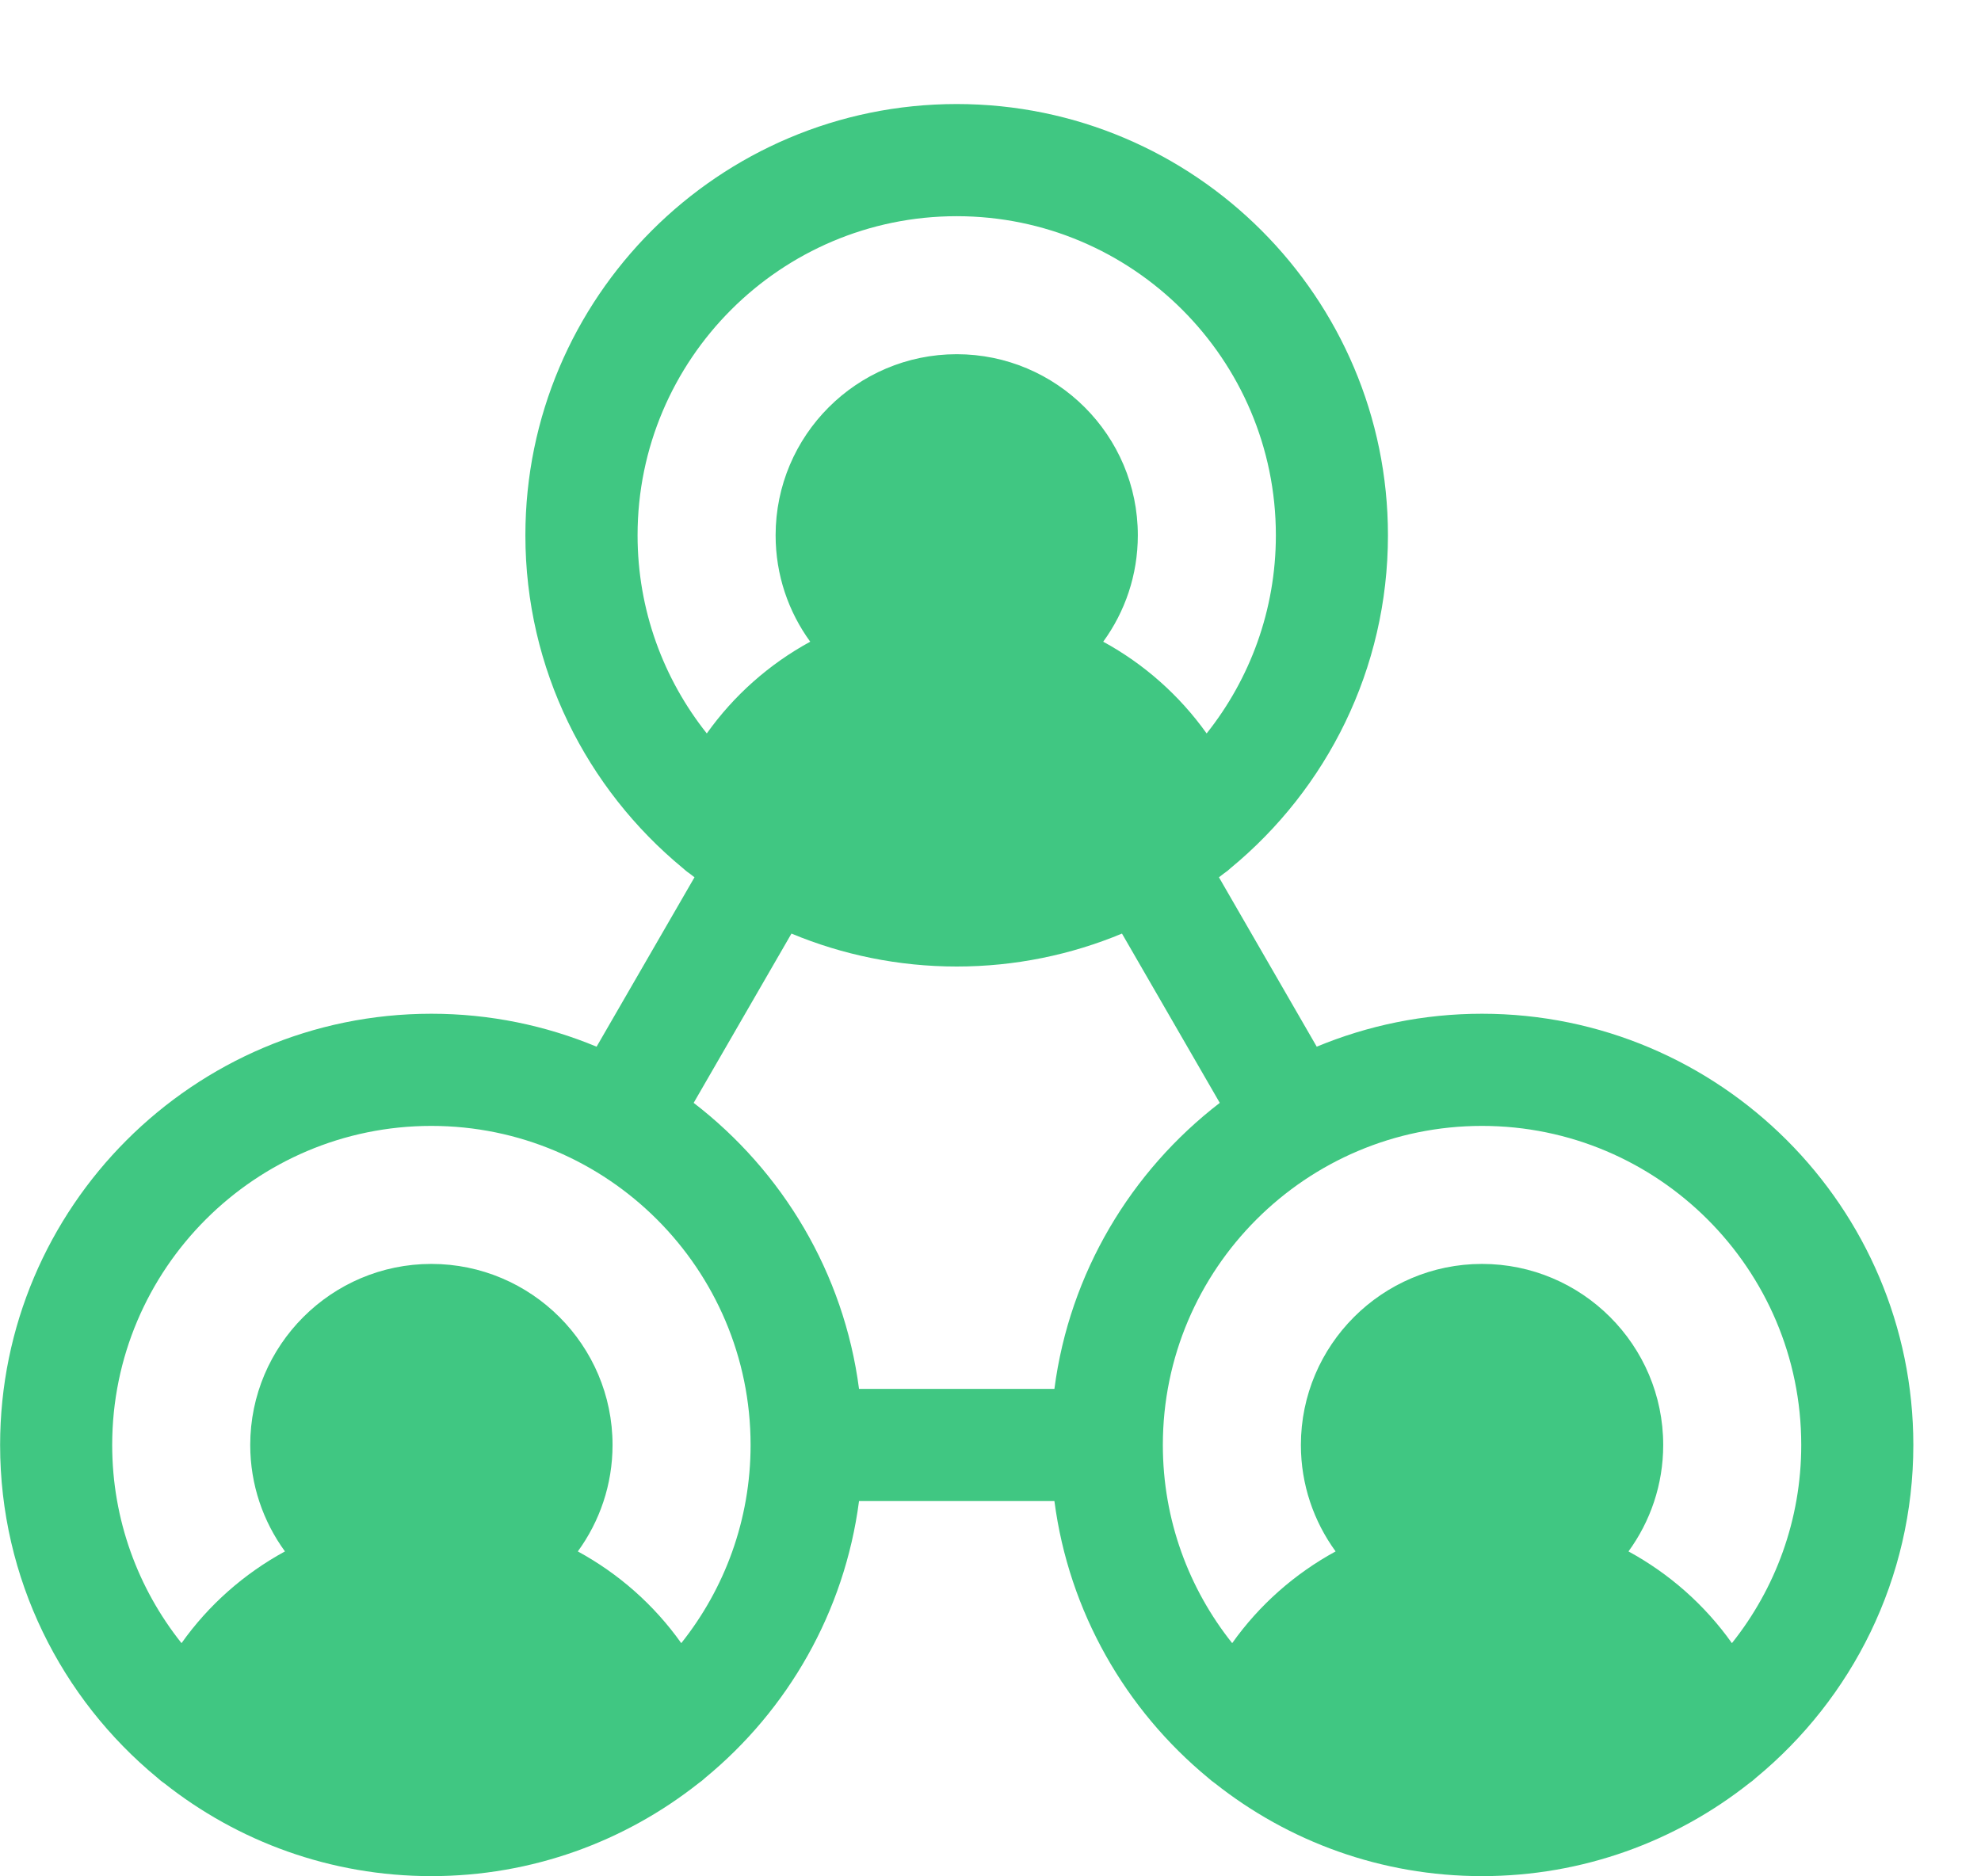 <svg width="19" height="18" viewBox="0 0 19 18" fill="none" xmlns="http://www.w3.org/2000/svg">
<path d="M18.351 13.862C18.351 11.581 16.495 9.725 14.214 9.725C13.653 9.725 13.118 9.838 12.629 10.041L11.691 8.416C11.707 8.404 11.723 8.392 11.739 8.379C11.762 8.364 11.783 8.347 11.803 8.328C12.724 7.569 13.312 6.419 13.312 5.135C13.312 2.854 11.457 0.998 9.176 0.998C6.895 0.998 5.039 2.854 5.039 5.135C5.039 6.419 5.628 7.568 6.549 8.328C6.569 8.346 6.59 8.364 6.613 8.379C6.629 8.392 6.645 8.404 6.661 8.416L5.722 10.041C5.234 9.838 4.699 9.725 4.137 9.725C1.857 9.725 0.001 11.581 0.001 13.862C0.001 15.146 0.589 16.296 1.51 17.055C1.53 17.073 1.551 17.091 1.574 17.106C2.279 17.665 3.17 17.998 4.137 17.998C5.105 17.998 5.996 17.664 6.701 17.106C6.723 17.091 6.744 17.074 6.764 17.055C7.555 16.404 8.1 15.465 8.239 14.4H10.113C10.252 15.464 10.797 16.403 11.587 17.055C11.607 17.073 11.629 17.091 11.651 17.106C12.356 17.665 13.247 17.998 14.214 17.998C15.182 17.998 16.073 17.664 16.778 17.106C16.8 17.091 16.821 17.074 16.841 17.055C17.762 16.296 18.351 15.146 18.351 13.862ZM6.115 5.135C6.115 3.447 7.488 2.074 9.176 2.074C10.864 2.074 12.237 3.447 12.237 5.135C12.237 5.853 11.988 6.514 11.573 7.036C11.312 6.67 10.972 6.369 10.581 6.156C10.79 5.869 10.913 5.516 10.913 5.135C10.913 4.177 10.134 3.398 9.176 3.398C8.218 3.398 7.439 4.177 7.439 5.135C7.439 5.516 7.562 5.869 7.771 6.156C7.38 6.369 7.04 6.669 6.779 7.036C6.364 6.514 6.115 5.853 6.115 5.135ZM7.591 8.956C8.079 9.159 8.615 9.272 9.176 9.272C9.737 9.272 10.273 9.159 10.761 8.956L11.699 10.58C10.849 11.234 10.258 12.21 10.113 13.324H8.239C8.094 12.21 7.503 11.234 6.653 10.58L7.591 8.956ZM6.534 15.763C6.274 15.396 5.933 15.096 5.542 14.883C5.751 14.596 5.875 14.243 5.875 13.862C5.875 12.904 5.095 12.125 4.137 12.125C3.18 12.125 2.4 12.904 2.4 13.862C2.4 14.243 2.524 14.596 2.733 14.883C2.342 15.096 2.001 15.396 1.741 15.763C1.325 15.241 1.076 14.58 1.076 13.862C1.076 12.174 2.449 10.801 4.137 10.801C5.826 10.801 7.199 12.174 7.199 13.862C7.199 14.58 6.95 15.241 6.534 15.763ZM11.153 13.862C11.153 12.174 12.527 10.801 14.214 10.801C15.902 10.801 17.276 12.174 17.276 13.862C17.276 14.58 17.027 15.241 16.611 15.763C16.351 15.396 16.01 15.096 15.619 14.883C15.828 14.596 15.952 14.243 15.952 13.862C15.952 12.904 15.172 12.125 14.214 12.125C13.257 12.125 12.477 12.904 12.477 13.862C12.477 14.243 12.601 14.596 12.81 14.883C12.419 15.096 12.078 15.396 11.818 15.763C11.402 15.241 11.153 14.58 11.153 13.862Z" fill="#40C782"/>
</svg>
